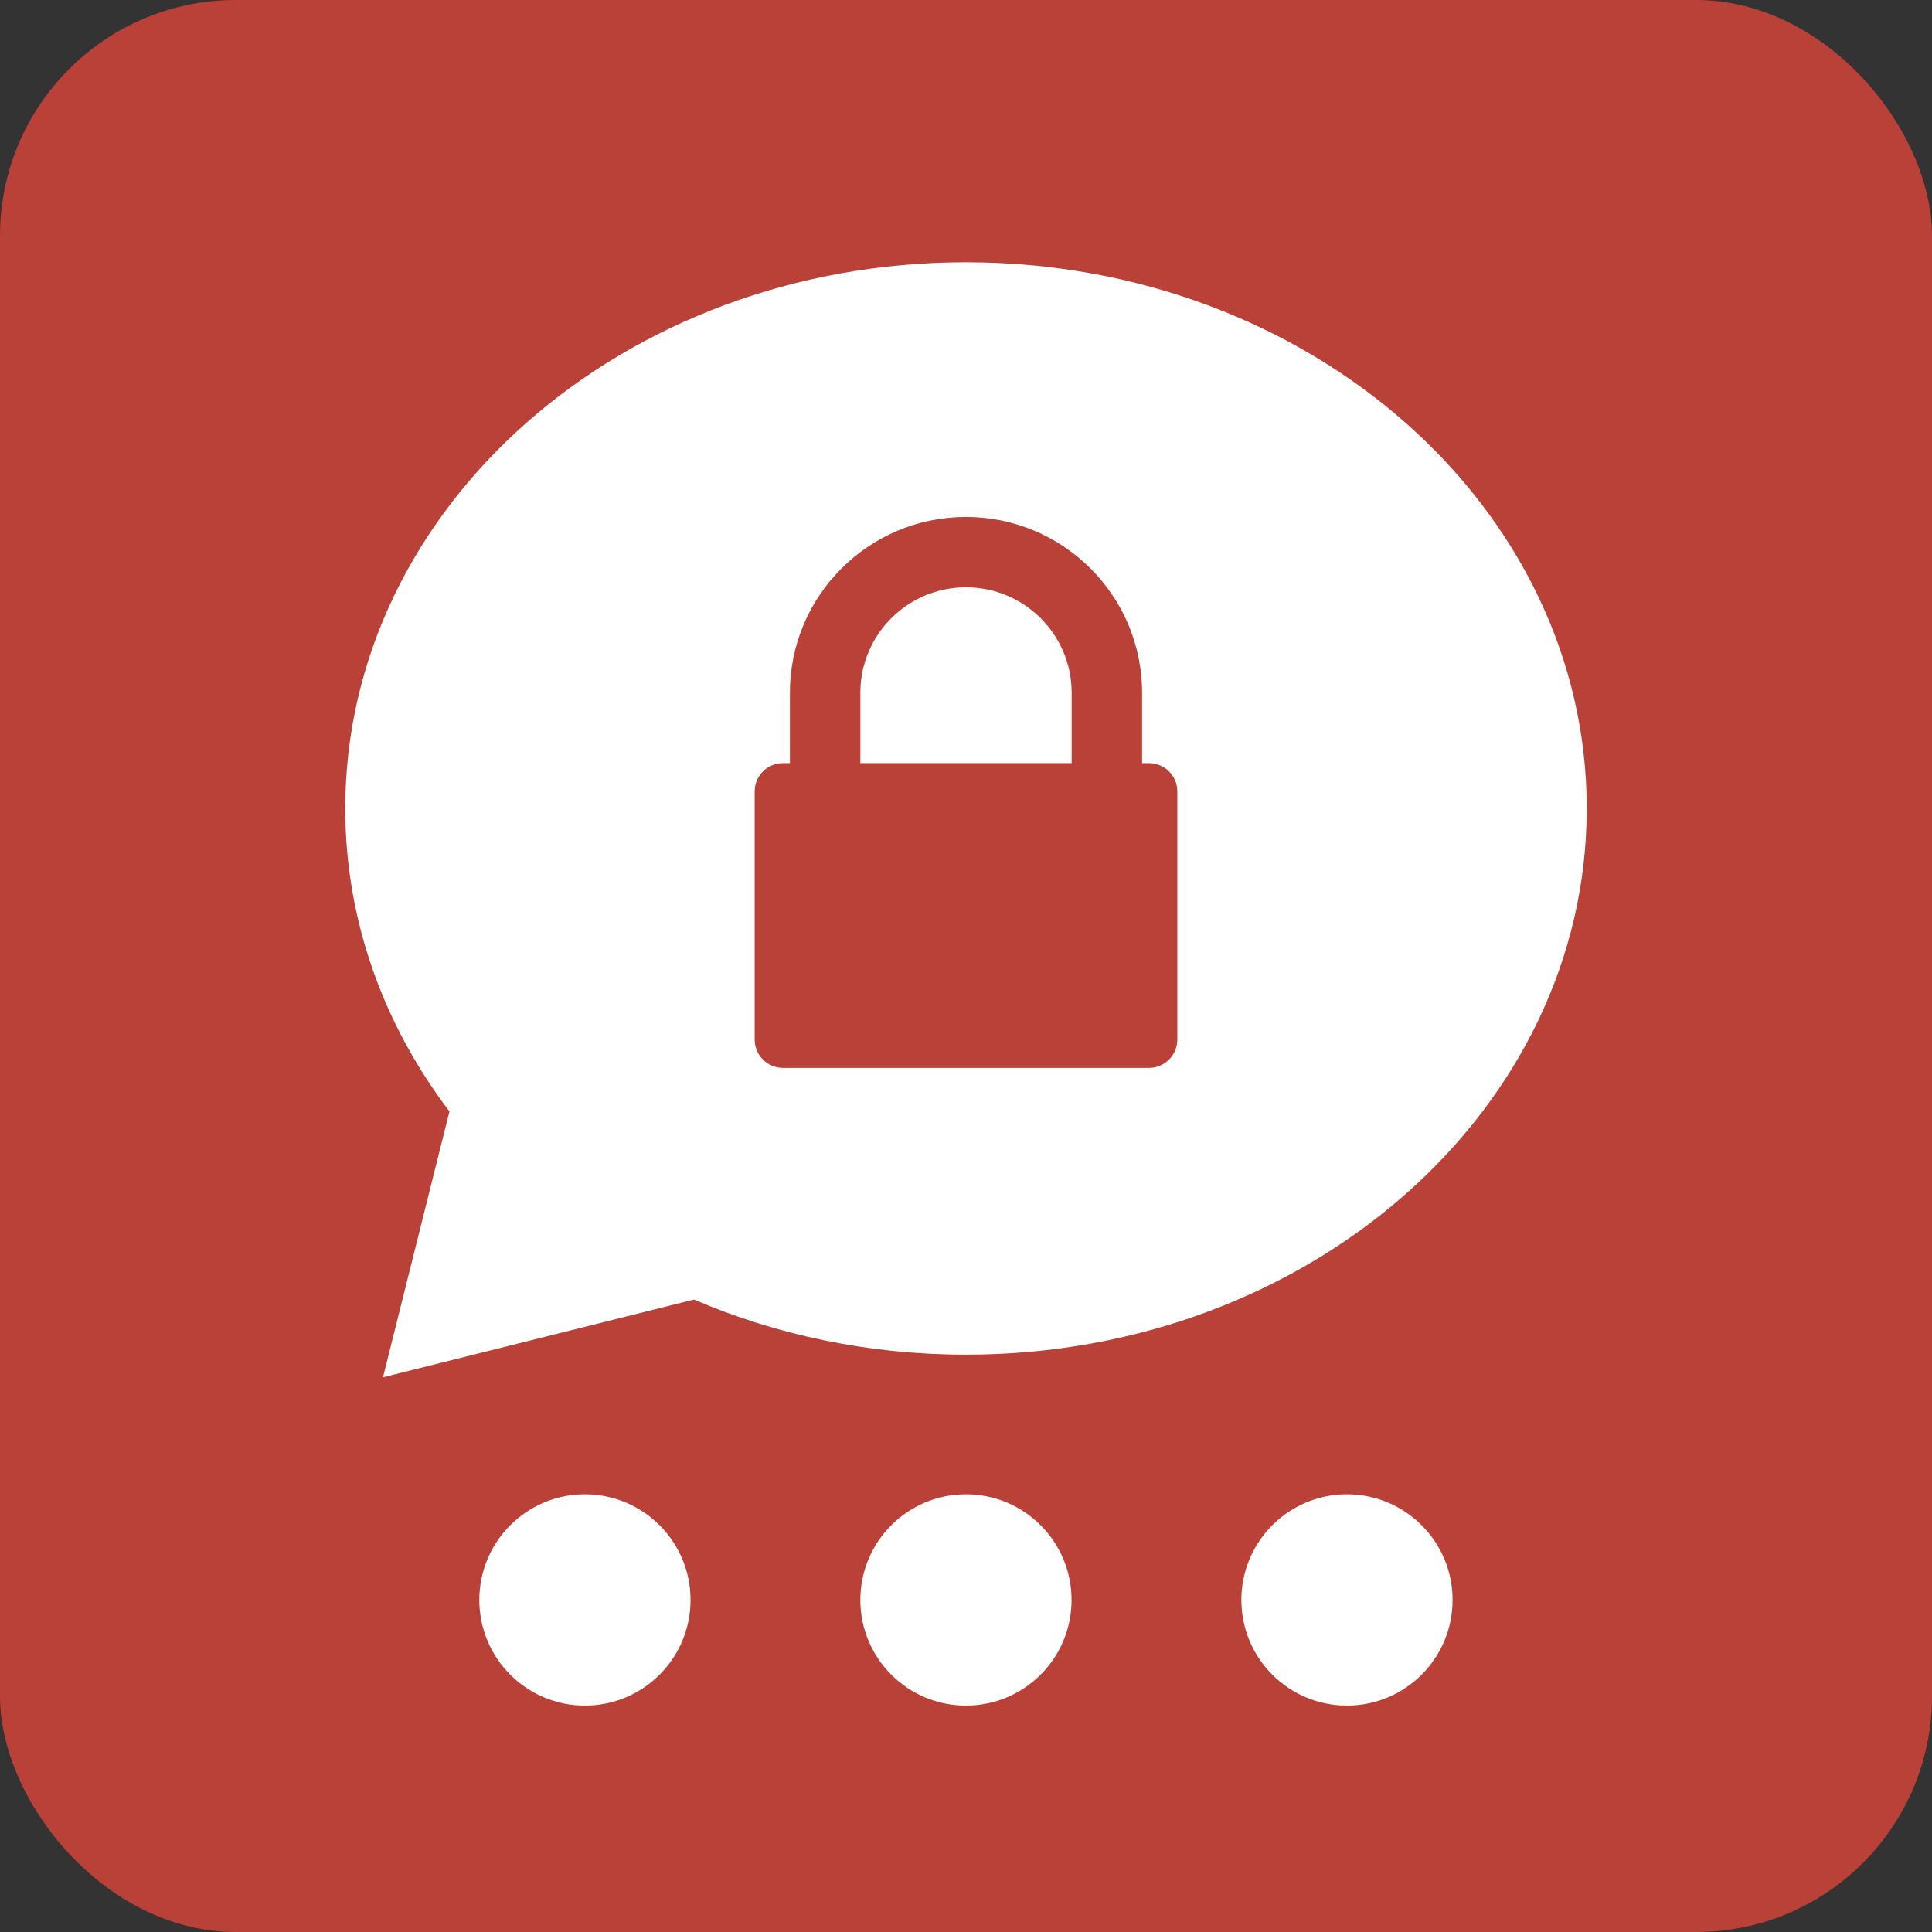 <svg xmlns:xlink="http://www.w3.org/1999/xlink" width="1024" xmlns="http://www.w3.org/2000/svg" height="1024" id="screenshot-9c1d03e6-e587-800f-8002-d426c9356bf7" viewBox="0 0 1024 1024" style="-webkit-print-color-adjust: exact;" fill="none" version="1.1"><rect x="0" y="0" width="1024" height="1024" fill="#333333" stroke="none"/><g id="shape-9c1d03e6-e587-800f-8002-d426c9356bf7"><defs><clipPath class="frame-clip-def frame-clip" id="frame-clip-9c1d03e6-e587-800f-8002-d426c9356bf7-rumext-id-1"><rect rx="0" ry="0" x="0" y="0" width="1024" height="1024" transform="matrix(1, 0, 0, 1, 0, 0)"/></clipPath></defs><g clip-path="url(#frame-clip-9c1d03e6-e587-800f-8002-d426c9356bf7-rumext-id-1)"><clipPath class="frame-clip-def frame-clip" id="frame-clip-9c1d03e6-e587-800f-8002-d426c9356bf7-rumext-id-1"><rect rx="0" ry="0" x="0" y="0" width="1024" height="1024" transform="matrix(1, 0, 0, 1, 0, 0)"/></clipPath><g class="fills" id="fills-9c1d03e6-e587-800f-8002-d426c9356bf7"><rect rx="0" ry="0" x="0" y="0" transform="matrix(1, 0, 0, 1, 0, 0)" width="1024" height="1024" class="frame-background"/></g><g class="frame-children"><g id="shape-9c1d03e6-e587-800f-8002-d426e2f26b7b" width="1024px" height="1024px" version="1.1" xmlns:xlink="http://www.w3.org/1999/xlink" rx="0" ry="0" style="fill: rgb(0, 0, 0);"><g id="shape-9c1d03e6-e587-800f-8002-d426e2f2e513" rx="0" ry="0" style="fill: rgb(0, 0, 0);"><g id="shape-9c1d03e6-e587-800f-8002-d426e2f2e514"><g class="fills" id="fills-9c1d03e6-e587-800f-8002-d426e2f2e514"><rect width="1024" height="1024" x="0" transform="matrix(1, 0, 0, 1, 0, 0)" fill-rule="evenodd" stroke="none" style="fill: rgb(185, 65, 55);" ry="125" rx="125" y="0"/></g><g id="strokes-9c1d03e6-e587-800f-8002-d426e2f2e514" class="strokes"><g class="stroke-shape"><rect width="1024" height="1024" x="0" transform="matrix(1, 0, 0, 1, 0, 0)" fill-rule="evenodd" stroke="none" style="fill: none; stroke-width: 1;" ry="125" rx="125" y="0"/></g></g></g><g id="shape-9c1d03e6-e587-800f-8002-d426e2f3bbd3"><g class="fills" id="fills-9c1d03e6-e587-800f-8002-d426e2f3bbd3"><path fill-rule="evenodd" stroke="none" rx="0" ry="0" d="M367.823,688.794L203.000,730.000L238.225,589.101C203.339,543.145,183.000,487.913,183.000,428.500C183.000,268.614,330.298,139.000,512.000,139.000C693.702,139.000,841.000,268.614,841.000,428.500C841.000,588.386,693.702,718.000,512.000,718.000C460.287,718.000,411.361,707.501,367.823,688.794ZL367.823,688.794ZZM418.667,404.468L415.000,404.468C406.716,404.468,400.000,411.184,400.000,419.468L400.000,551.000C400.000,559.284,406.716,566.000,415.000,566.000L609.000,566.000C617.284,566.000,624.000,559.284,624.000,551.000L624.000,419.468C624.000,411.184,617.284,404.468,609.000,404.468L605.333,404.468L605.333,367.191C605.333,315.770,563.576,274.000,511.956,274.000C460.424,274.000,418.667,315.770,418.667,367.191L418.667,404.468ZZM568.000,404.468L456.000,404.468L456.000,367.198C456.000,336.345,481.054,311.277,511.974,311.277C542.946,311.277,568.000,336.345,568.000,367.198C568.000,387.806,568.000,400.229,568.000,404.468ZZ" style="fill: rgb(255, 255, 255);"/></g><g id="strokes-9c1d03e6-e587-800f-8002-d426e2f3bbd3" class="strokes"><g class="stroke-shape"><path fill-rule="evenodd" stroke="none" rx="0" ry="0" d="M367.823,688.794L203.000,730.000L238.225,589.101C203.339,543.145,183.000,487.913,183.000,428.500C183.000,268.614,330.298,139.000,512.000,139.000C693.702,139.000,841.000,268.614,841.000,428.500C841.000,588.386,693.702,718.000,512.000,718.000C460.287,718.000,411.361,707.501,367.823,688.794ZL367.823,688.794ZZM418.667,404.468L415.000,404.468C406.716,404.468,400.000,411.184,400.000,419.468L400.000,551.000C400.000,559.284,406.716,566.000,415.000,566.000L609.000,566.000C617.284,566.000,624.000,559.284,624.000,551.000L624.000,419.468C624.000,411.184,617.284,404.468,609.000,404.468L605.333,404.468L605.333,367.191C605.333,315.770,563.576,274.000,511.956,274.000C460.424,274.000,418.667,315.770,418.667,367.191L418.667,404.468ZZM568.000,404.468L456.000,404.468L456.000,367.198C456.000,336.345,481.054,311.277,511.974,311.277C542.946,311.277,568.000,336.345,568.000,367.198C568.000,387.806,568.000,400.229,568.000,404.468ZZ" style="fill: none; stroke-width: 1;"/></g></g></g><g id="shape-9c1d03e6-e587-800f-8002-d426e2f44270"><g class="fills" id="fills-9c1d03e6-e587-800f-8002-d426e2f44270"><path fill-rule="evenodd" stroke="none" rx="0" ry="0" d="M567.951,847.990C567.951,878.940,542.908,904.000,511.949,904.000C481.043,904.000,456.000,878.940,456.000,847.990C456.000,817.099,481.043,792.000,511.949,792.000C542.908,792.000,567.951,817.099,567.951,847.990ZZM366.000,847.990C366.000,878.940,340.957,904.000,309.998,904.000C279.092,904.000,254.049,878.940,254.049,847.990C254.049,817.099,279.092,792.000,309.998,792.000C340.957,792.000,366.000,817.099,366.000,847.990ZZM769.902,847.990C769.902,878.940,744.859,904.000,713.901,904.000C682.995,904.000,657.951,878.940,657.951,847.990C657.951,817.099,682.995,792.000,713.901,792.000C744.859,792.000,769.902,817.099,769.902,847.990ZZ" style="fill: rgb(255, 255, 255);"/></g><g id="strokes-9c1d03e6-e587-800f-8002-d426e2f44270" class="strokes"><g class="stroke-shape"><path fill-rule="evenodd" stroke="none" rx="0" ry="0" d="M567.951,847.990C567.951,878.940,542.908,904.000,511.949,904.000C481.043,904.000,456.000,878.940,456.000,847.990C456.000,817.099,481.043,792.000,511.949,792.000C542.908,792.000,567.951,817.099,567.951,847.990ZZM366.000,847.990C366.000,878.940,340.957,904.000,309.998,904.000C279.092,904.000,254.049,878.940,254.049,847.990C254.049,817.099,279.092,792.000,309.998,792.000C340.957,792.000,366.000,817.099,366.000,847.990ZZM769.902,847.990C769.902,878.940,744.859,904.000,713.901,904.000C682.995,904.000,657.951,878.940,657.951,847.990C657.951,817.099,682.995,792.000,713.901,792.000C744.859,792.000,769.902,817.099,769.902,847.990ZZ" style="fill: none; stroke-width: 1;"/></g></g></g></g></g></g></g></g></svg>